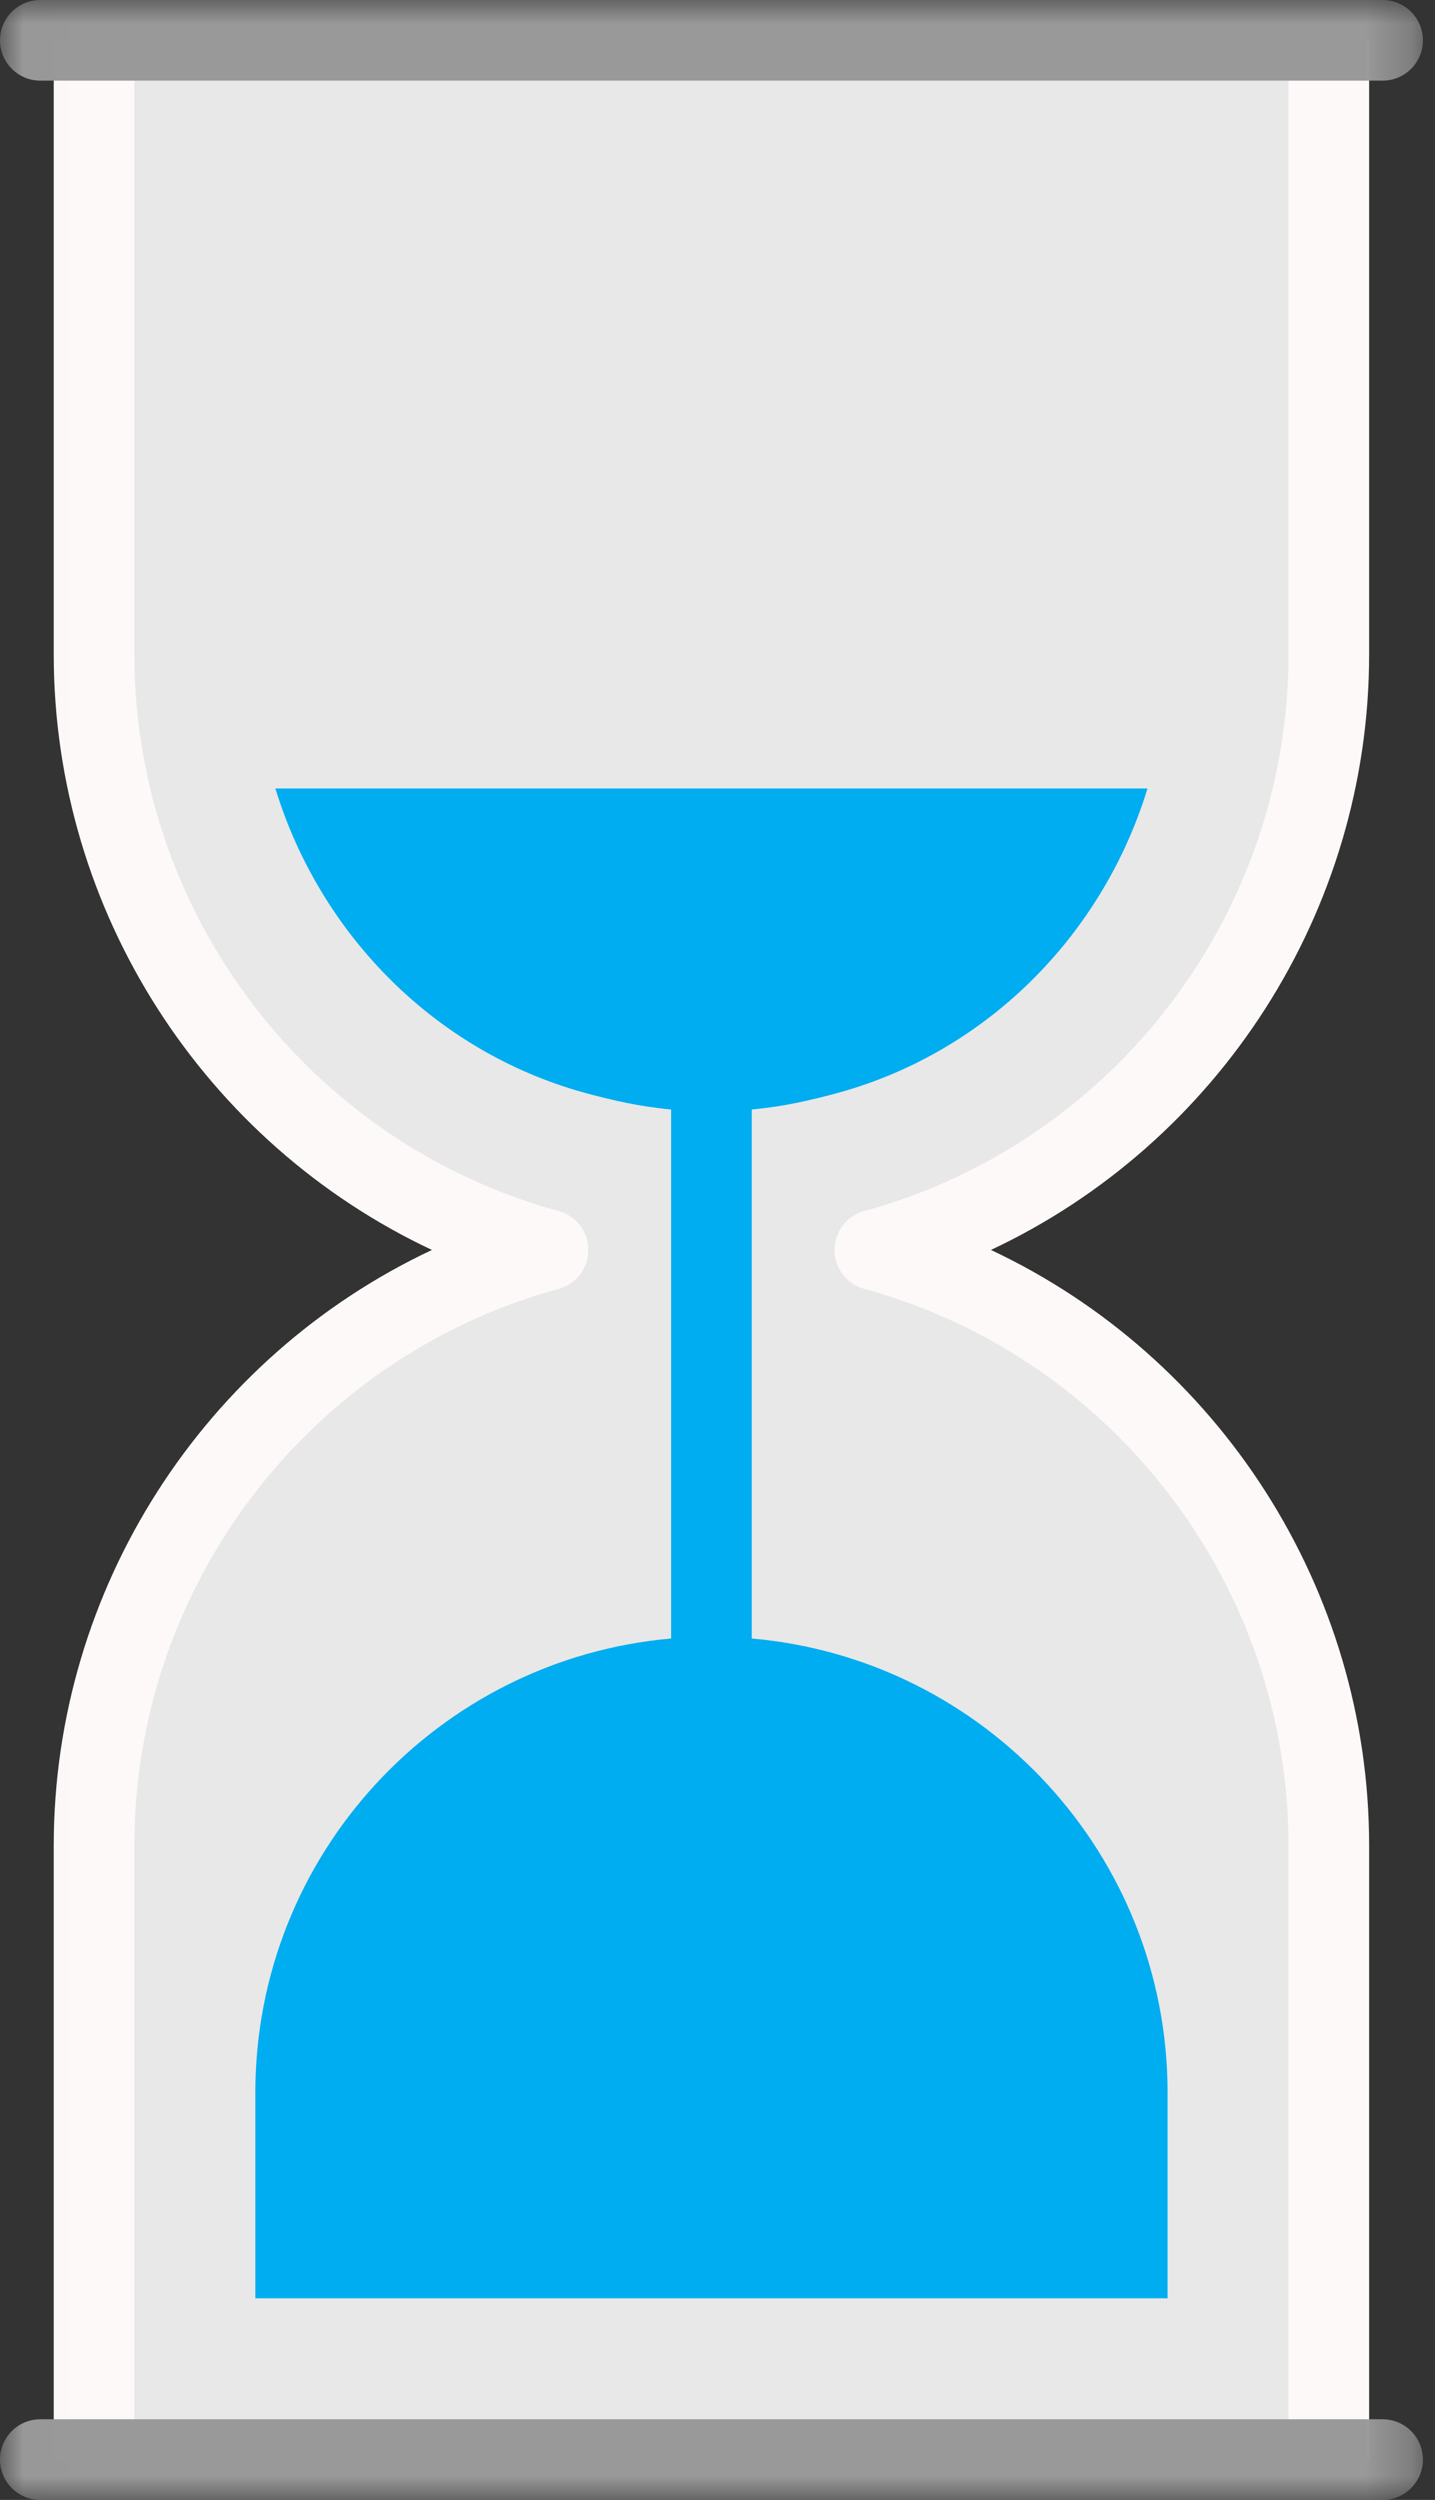 <svg width="31px" height="54px" viewBox="0 0 31 54" version="1.1" xmlns="http://www.w3.org/2000/svg" xmlns:xlink="http://www.w3.org/1999/xlink">
    <rect x="0" y="0" width="31" height="54" fill="#333333" stroke="none"/>
    <defs>
        <polygon id="path-1" points="0.006 54 30.739 54 30.739 0 0.006 0"></polygon>
    </defs>
    <g stroke="none" stroke-width="1" fill="none" fill-rule="evenodd">
        <g transform="translate(-1145, -406)">
            <g transform="translate(1083, 376)">
                <g transform="translate(62, 30)">
                    <path d="M28.706,14.136 L28.706,0.871 L2.032,0.871 L2.032,14.136 C2.032,20.28 6.187,25.453 11.84,27 C6.187,28.547 2.032,33.72 2.032,39.864 L2.032,53.129 L28.706,53.129 L28.706,39.864 C28.706,33.72 24.551,28.547 18.899,27 C24.552,25.453 28.706,20.28 28.706,14.136" fill="#E8E8E8"></path>
                    <path d="M29.577,14.136 L29.577,0.871 L27.835,0.871 L27.835,14.136 C27.835,19.738 24.066,24.683 18.669,26.16 C18.29,26.264 18.028,26.607 18.028,27 C18.028,27.393 18.29,27.736 18.669,27.84 C24.066,29.317 27.835,34.262 27.835,39.864 L27.835,53.129 L29.577,53.129 L29.577,39.864 C29.577,34.301 26.316,29.307 21.407,27 C26.316,24.693 29.577,19.699 29.577,14.136" fill="#FCF9F8"></path>
                    <g>
                        <mask id="mask-2" fill="white">
                            <use xlink:href="#path-1"></use>
                        </mask>
                        <g></g>
                        <path d="M12.07,26.16 C6.673,24.683 2.903,19.738 2.903,14.136 L2.903,0.871 L1.161,0.871 L1.161,14.136 C1.161,19.699 4.423,24.693 9.331,27 C4.423,29.307 1.161,34.301 1.161,39.864 L1.161,53.129 L2.903,53.129 L2.903,39.864 C2.903,34.262 6.673,29.317 12.07,27.84 C12.449,27.736 12.711,27.393 12.711,27 C12.711,26.607 12.449,26.264 12.07,26.16" fill="#FCF9F8" mask="url(#mask-2)"></path>
                        <path d="M29.868,54 L0.871,54 C0.39,54 0,53.61 0,53.129 C0,52.648 0.39,52.258 0.871,52.258 L29.868,52.258 C30.349,52.258 30.739,52.648 30.739,53.129 C30.739,53.61 30.349,54 29.868,54" fill="#999999" mask="url(#mask-2)"></path>
                        <path d="M29.868,1.742 L0.871,1.742 C0.39,1.742 0,1.352 0,0.871 C0,0.39 0.39,0 0.871,0 L29.868,0 C30.349,0 30.739,0.39 30.739,0.871 C30.739,1.352 30.349,1.742 29.868,1.742" fill="#999999" mask="url(#mask-2)"></path>
                    </g>
                    <path d="M16.24,35.393 L16.24,23.966 C16.956,23.9 17.511,23.762 17.979,23.64 C21.293,22.776 23.819,20.205 24.789,17.032 L5.949,17.032 C6.92,20.205 9.445,22.776 12.76,23.64 C13.227,23.761 13.783,23.9 14.498,23.966 L14.498,35.393 C9.465,35.835 5.516,40.058 5.516,45.206 L5.516,49.645 L25.223,49.645 L25.223,45.206 C25.223,40.058 21.274,35.834 16.24,35.393" fill="#00ADF1"></path>
                </g>
            </g>
        </g>
    </g>
</svg>